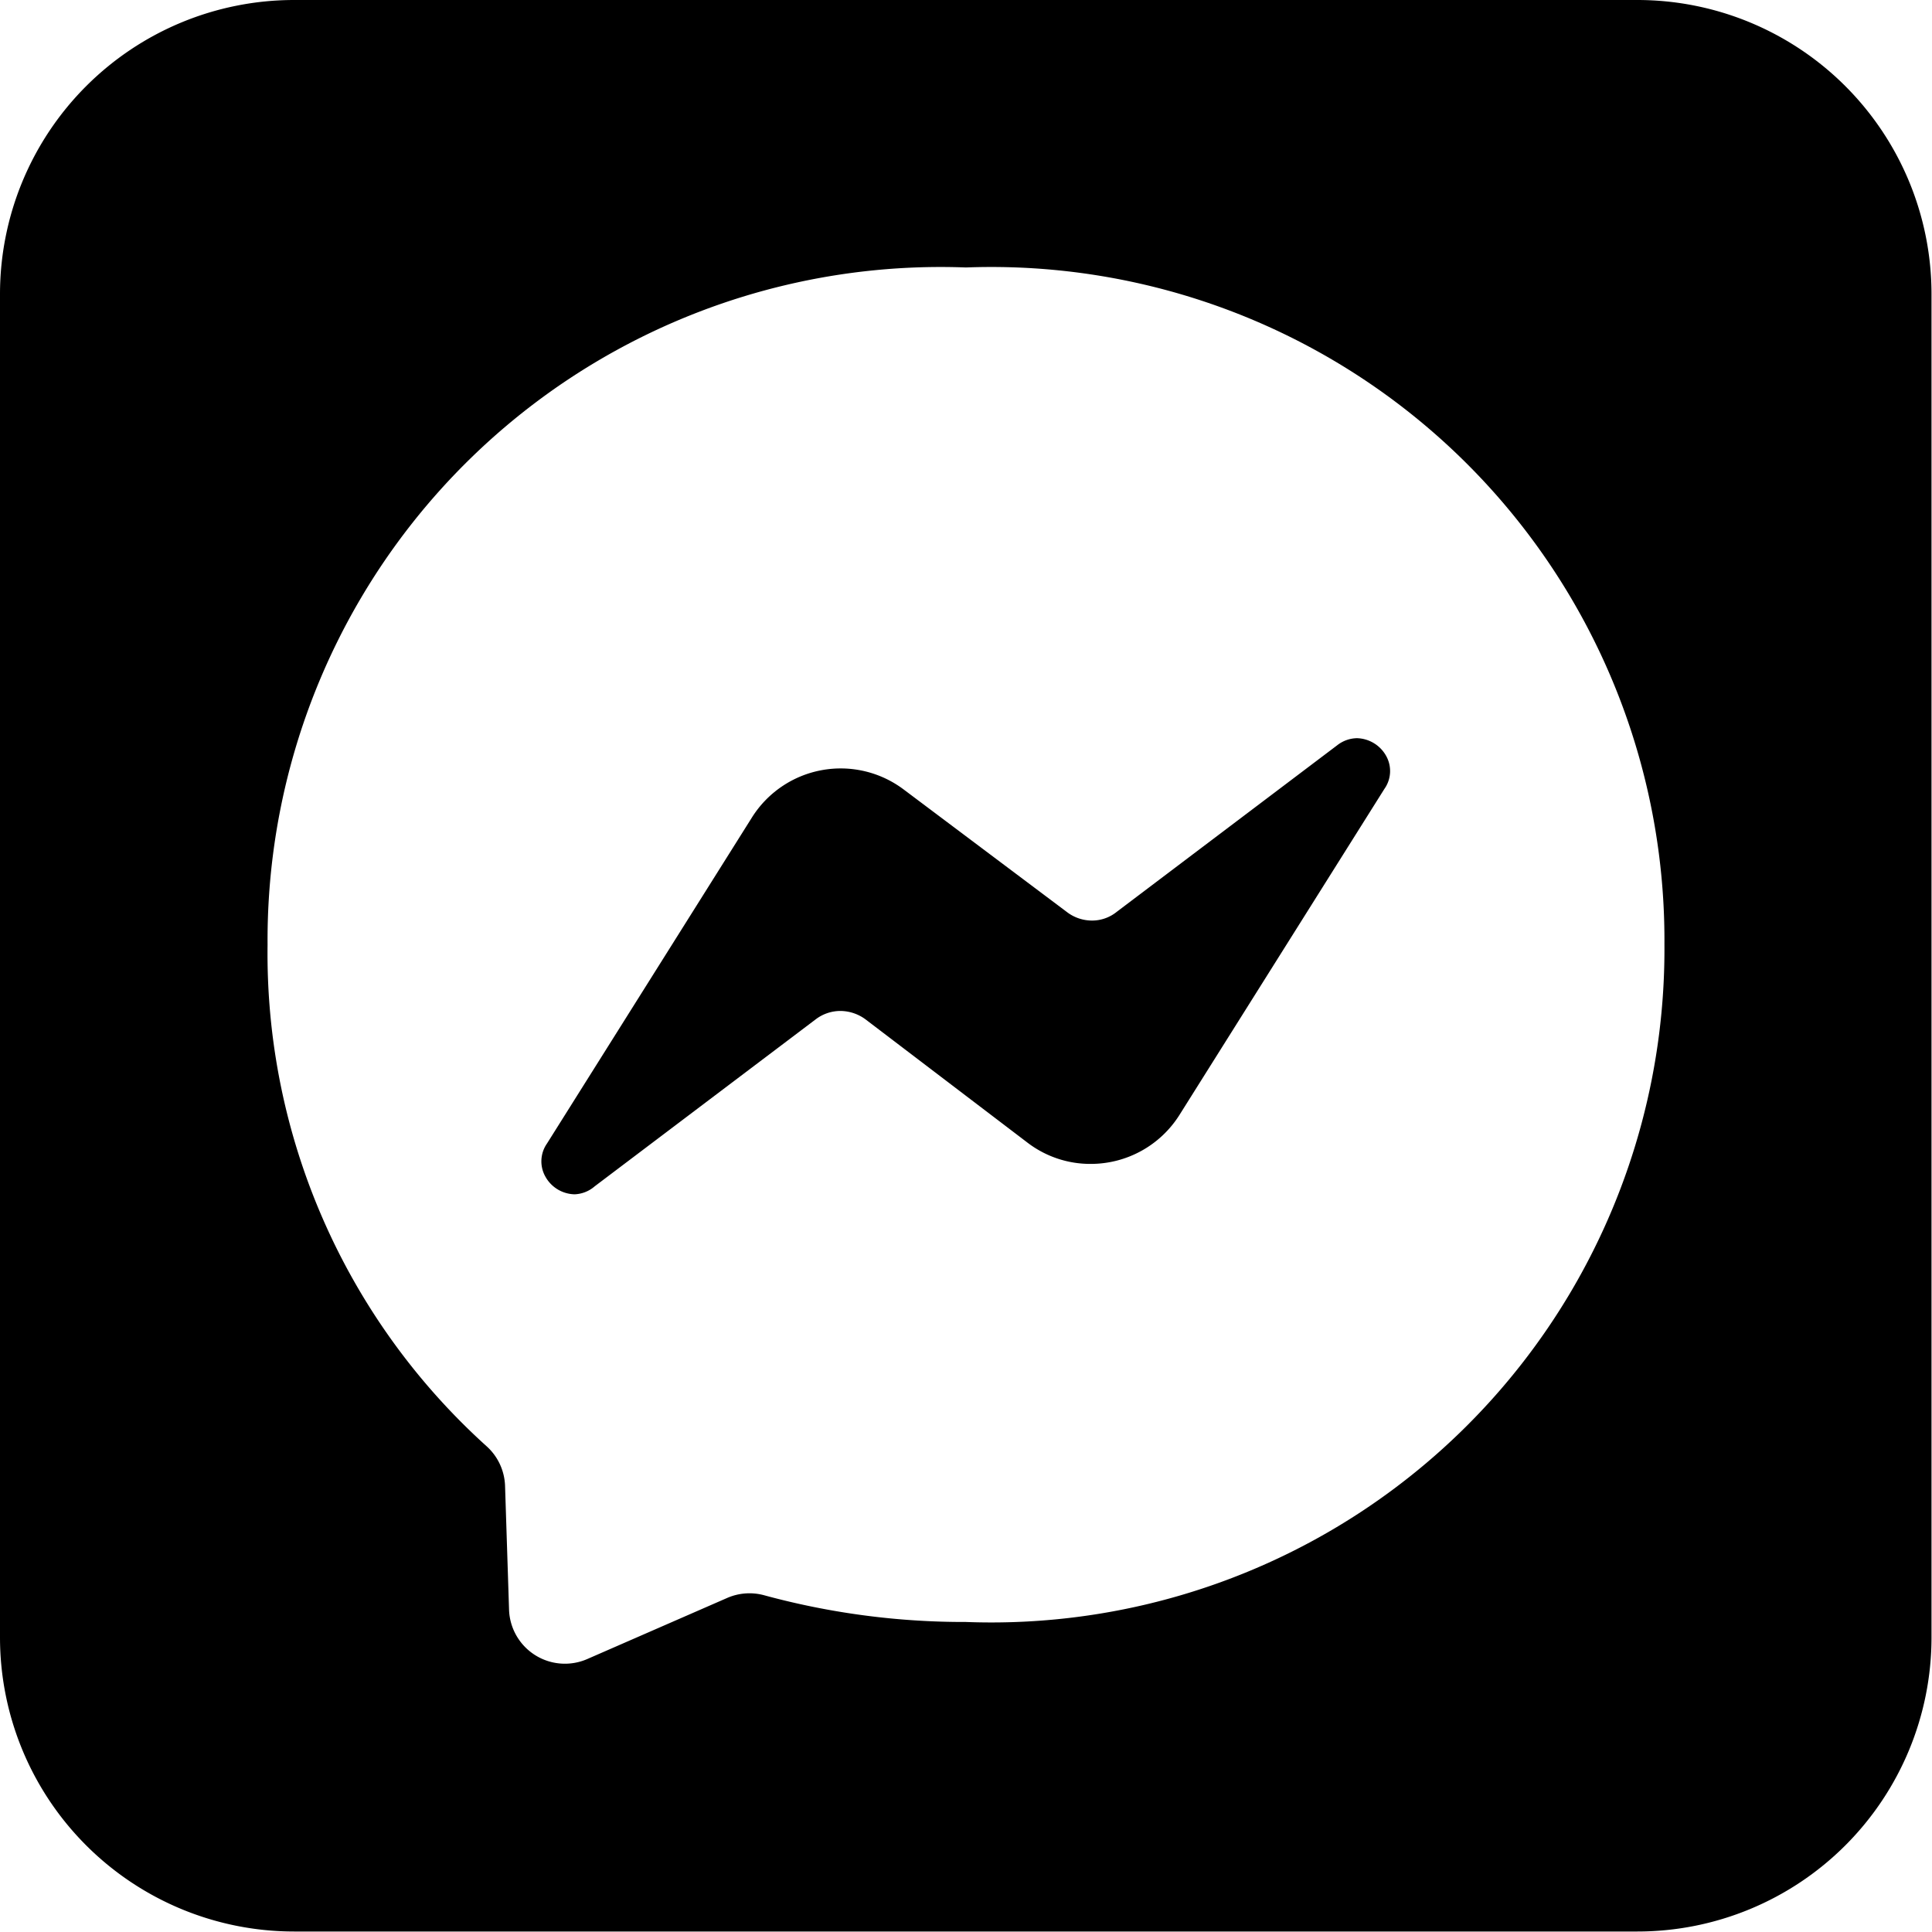 <svg xmlns="http://www.w3.org/2000/svg" width="19.705" height="19.705" viewBox="0 0 19.705 19.705">
  <path id="Exclusion_5" data-name="Exclusion 5" d="M16.7,19.7H3a3,3,0,0,1-3-3V3A3,3,0,0,1,3,0H16.7a3,3,0,0,1,3,3V16.7A3,3,0,0,1,16.7,19.7ZM9.852,2.728A6.865,6.865,0,0,0,2.729,9.637a6.767,6.767,0,0,0,2.232,5.112.569.569,0,0,1,.19.4l.041,1.271a.57.57,0,0,0,.8.5L7.412,16.3a.569.569,0,0,1,.38-.03,7.76,7.76,0,0,0,2.06.273,6.865,6.865,0,0,0,7.124-6.91A6.865,6.865,0,0,0,9.852,2.728ZM5.86,12.181a.349.349,0,0,1-.3-.185.317.317,0,0,1,.019-.333l2.09-3.325a1.069,1.069,0,0,1,1.549-.285L10.879,9.3a.421.421,0,0,0,.258.089A.4.4,0,0,0,11.39,9.3l2.25-1.7a.335.335,0,0,1,.2-.071.351.351,0,0,1,.3.185.315.315,0,0,1-.02.332l-2.09,3.325a1.069,1.069,0,0,1-.907.5,1.053,1.053,0,0,1-.637-.212L8.832,10.4a.436.436,0,0,0-.261-.089.416.416,0,0,0-.256.089l-2.25,1.7A.331.331,0,0,1,5.86,12.181Z"/>
</svg>
